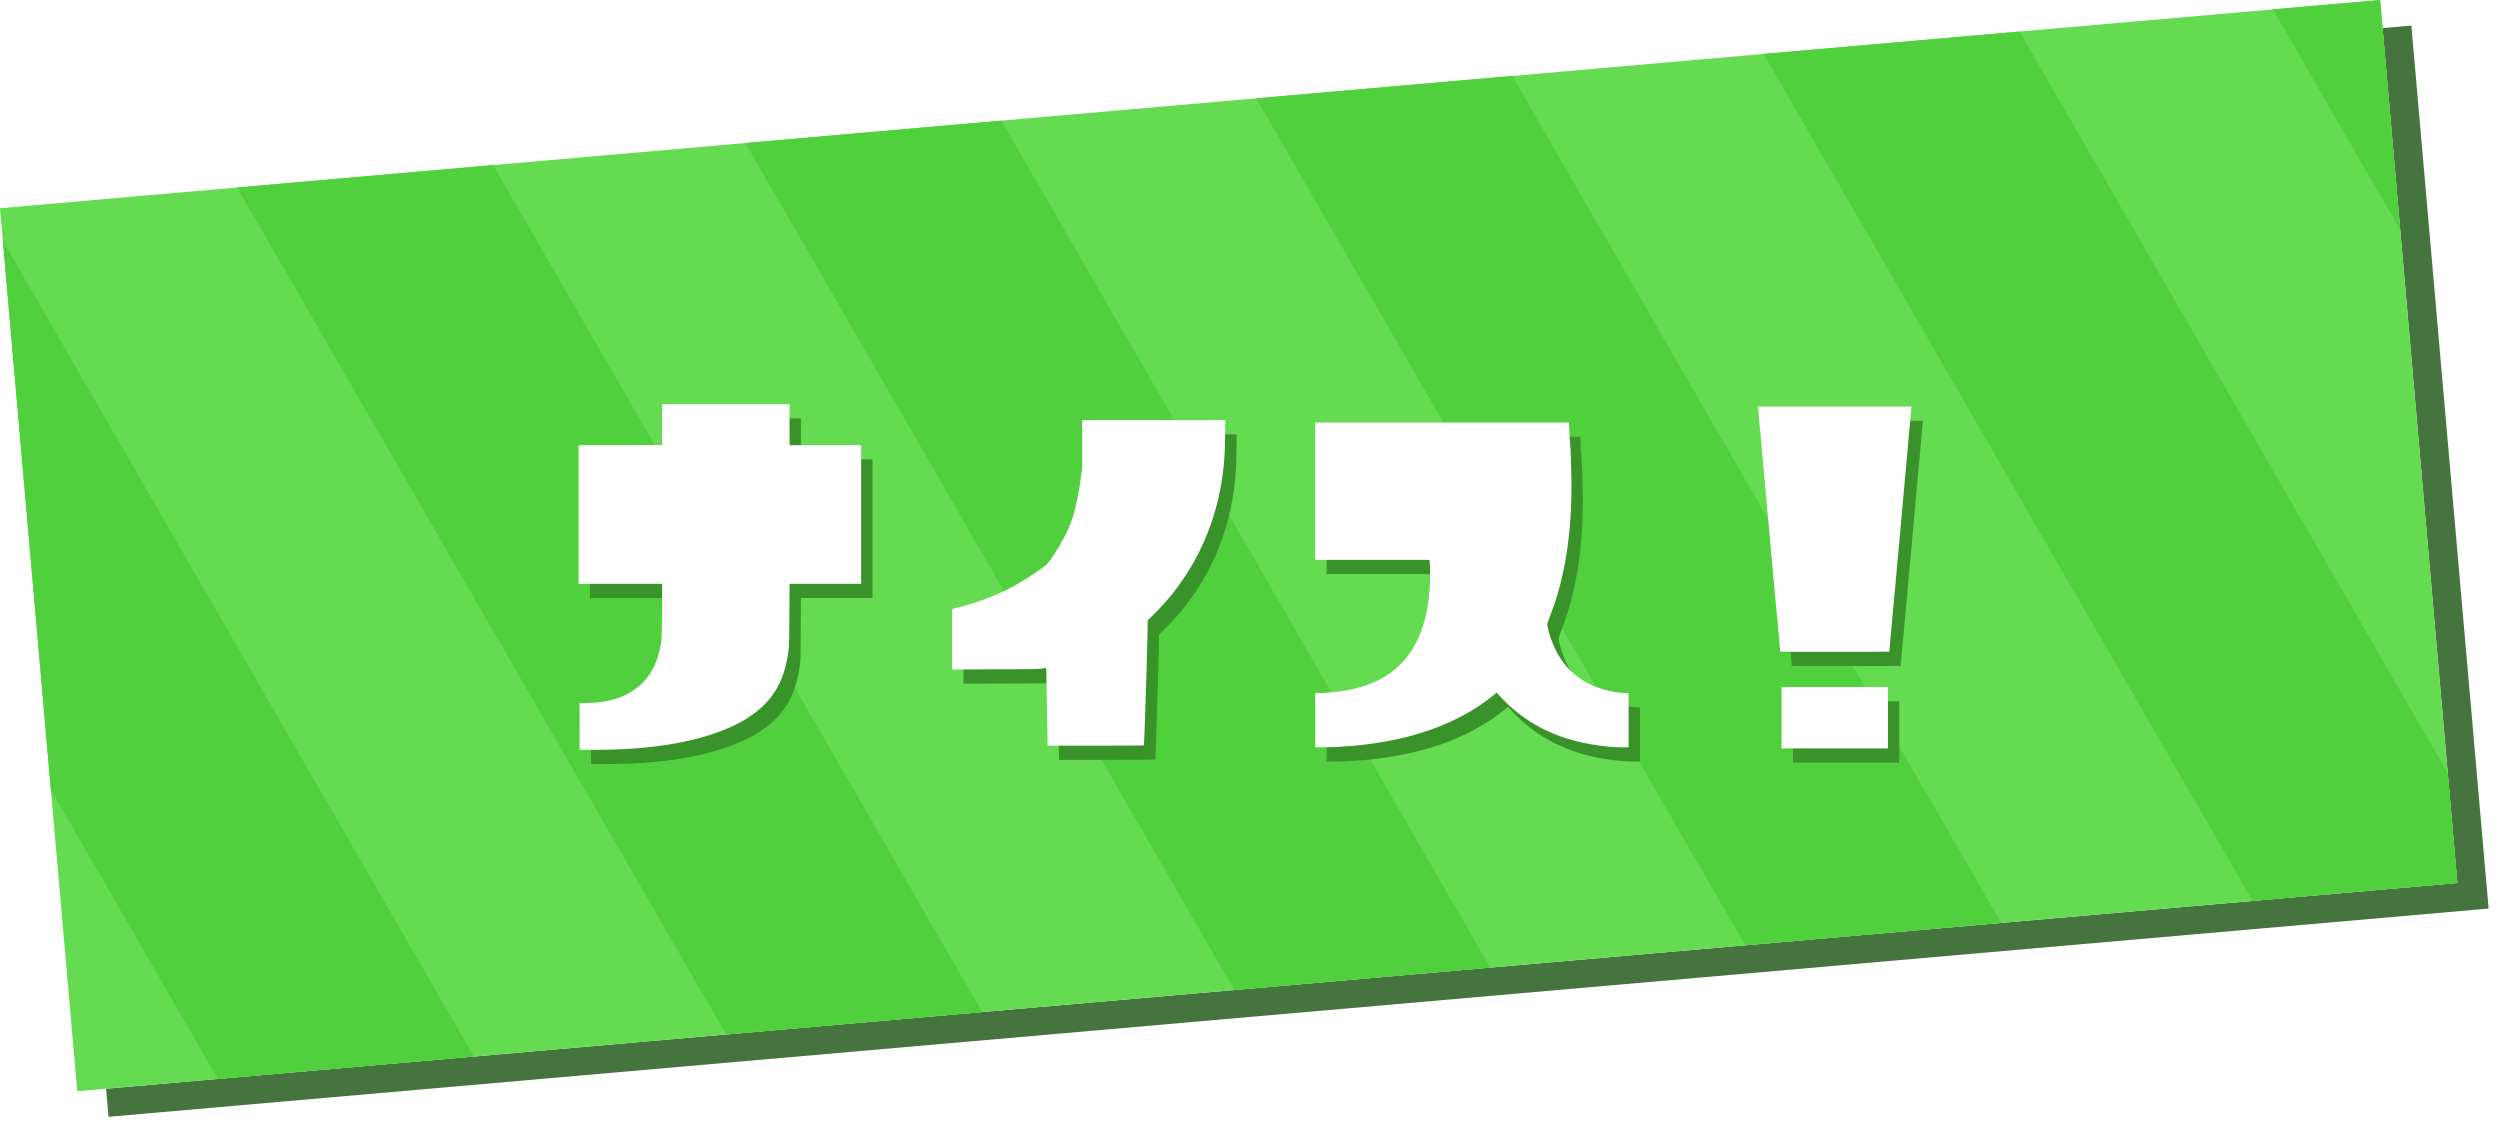 <svg width="880" height="398" viewBox="0 0 880 398" fill="none" xmlns="http://www.w3.org/2000/svg">
<g filter="url(#filter0_f_1_107)">
<rect x="11" y="82.298" width="841" height="312" transform="rotate(-5 11 82.298)" fill="#45743E"/>
</g>
<g clip-path="url(#clip0_1_107)">
<rect width="841" height="312" transform="translate(0 73.298) rotate(-5)" fill="white"/>
<rect y="73.298" width="841" height="312" transform="rotate(-5 0 73.298)" fill="#64DB51"/>
<rect x="600" y="-17.009" width="81.983" height="423.508" transform="rotate(-30 600 -17.009)" fill="#51D03D"/>
<rect x="432" y="16.991" width="81.983" height="423.508" transform="rotate(-30 432 16.991)" fill="#51D03D"/>
<rect x="261" y="47.991" width="81.983" height="396.398" transform="rotate(-30 261 47.991)" fill="#51D03D"/>
<rect x="80" y="59.992" width="81.983" height="396.398" transform="rotate(-30 80 59.992)" fill="#51D03D"/>
<rect x="-71" y="123.991" width="81.983" height="396.398" transform="rotate(-30 -71 123.991)" fill="#51D03D"/>
<rect x="715" y="-144.009" width="81.983" height="396.398" transform="rotate(-30 715 -144.009)" fill="#51D03D"/>
</g>
<path d="M208.026 260.664L208.026 252.461L210.077 252.461C217.206 252.461 223.017 250.85 227.509 247.627C229.413 246.26 230.951 244.746 232.123 243.086C234.467 239.961 236.029 235.811 236.811 230.635C236.908 229.951 236.981 226.362 237.03 219.868L237.104 210.493L222.382 210.493L207.66 210.493L207.66 186.104L207.66 161.714L222.309 161.714L237.03 161.641L237.03 154.463L237.104 147.285L259.516 147.285L281.928 147.285L281.928 154.463L281.928 161.714L294.525 161.714L307.123 161.714L307.123 186.104L307.123 210.493L294.525 210.493L281.928 210.493L281.854 220.894C281.854 227.632 281.806 231.587 281.708 232.759C281.024 239.302 279.315 244.624 276.581 248.726C272.919 254.243 267.133 258.589 259.223 261.763C247.406 266.548 232.196 268.94 213.593 268.94L208.026 268.94L208.026 260.664ZM372.689 263.301C372.689 262.666 372.616 258.638 372.47 251.216C372.47 250.093 372.445 248.75 372.396 247.187C372.396 245.625 372.372 244.404 372.323 243.525C372.323 242.598 372.323 242.012 372.323 241.768L372.25 240.156L371.444 240.229C371.298 240.278 370.98 240.327 370.492 240.376C370.053 240.425 369.76 240.449 369.613 240.449C368.832 240.547 363.583 240.596 353.866 240.596L339.145 240.669L339.145 229.976L339.145 219.355L340.243 219.062C348.788 217.012 356.308 214.058 362.802 210.2C366.366 208.052 369.345 206.074 371.737 204.268C372.421 203.779 373.227 202.852 374.154 201.484C377.768 196.113 380.233 191.377 381.552 187.275C382.724 183.613 383.749 178.56 384.628 172.114L384.921 169.478L384.921 161.128L384.921 152.852L410.116 152.852L435.312 152.852L435.238 158.564C435.189 163.545 434.97 167.524 434.579 170.503C432.724 186.128 427.23 200.02 418.1 212.178C415.756 215.352 412.826 218.647 409.311 222.065L407.992 223.311L407.919 228.364C407.772 234.858 407.553 242.402 407.26 250.996C406.918 261.836 406.723 267.28 406.674 267.329C406.674 267.427 401.01 267.476 389.682 267.476L372.763 267.476L372.689 263.301ZM466.967 258.54L466.967 249.019L468.871 248.945C477.27 248.604 484.154 247.041 489.525 244.258C500.316 238.691 506.225 227.949 507.25 212.031C507.348 211.006 507.396 209.443 507.396 207.344C507.396 205.195 507.348 203.755 507.25 203.022L507.177 202.07L487.108 202.07L466.967 202.07L466.967 177.9L466.967 153.73L511.571 153.73L556.249 153.73L556.396 156.074C556.396 156.514 556.42 157.319 556.469 158.491C556.566 159.614 556.64 160.396 556.688 160.835C556.933 164.155 557.079 168.232 557.128 173.066C557.421 192.402 554.857 208.809 549.438 222.285C548.9 223.701 548.632 224.482 548.632 224.629C548.729 226.191 549.34 228.389 550.463 231.221C552.514 236.543 555.736 240.742 560.131 243.818C564.525 246.846 569.799 248.555 575.951 248.945L577.27 249.019L577.27 258.54L577.27 268.062L574.926 268.062C572.338 268.062 569.433 267.817 566.21 267.329C551.903 265.327 540.355 259.419 531.566 249.604L530.834 248.799L529.662 249.751C517.162 259.907 500.365 265.864 479.271 267.622C475.512 267.915 472.484 268.062 470.189 268.062L466.967 268.062L466.967 258.54ZM631.117 257.661L631.117 246.821L649.867 246.821L668.544 246.821L668.544 257.661L668.544 268.428L649.867 268.428L631.117 268.428L631.117 257.661ZM630.678 234.37L630.165 228.877C629.823 225.215 629.311 219.795 628.627 212.617C627.992 205.391 627.357 198.335 626.723 191.45C624.135 162.788 622.841 148.433 622.841 148.384L622.841 148.091L649.867 148.091L676.82 148.091L676.82 148.384C676.82 148.433 675.526 162.788 672.938 191.45C672.353 197.847 671.718 204.829 671.034 212.397C670.351 219.966 669.838 225.508 669.496 229.023L669.057 234.37C669.057 234.419 662.66 234.443 649.867 234.443C637.074 234.443 630.678 234.419 630.678 234.37Z" fill="#39932A"/>
<path d="M204.026 255.664L204.026 247.461L206.077 247.461C213.206 247.461 219.017 245.85 223.509 242.627C225.413 241.26 226.951 239.746 228.123 238.086C230.467 234.961 232.029 230.811 232.811 225.635C232.908 224.951 232.981 221.362 233.03 214.868L233.104 205.493L218.382 205.493L203.66 205.493L203.66 181.104L203.66 156.714L218.309 156.714L233.03 156.641L233.03 149.463L233.104 142.285L255.516 142.285L277.928 142.285L277.928 149.463L277.928 156.714L290.525 156.714L303.123 156.714L303.123 181.104L303.123 205.493L290.525 205.493L277.928 205.493L277.854 215.894C277.854 222.632 277.806 226.587 277.708 227.759C277.024 234.302 275.315 239.624 272.581 243.726C268.919 249.243 263.133 253.589 255.223 256.763C243.406 261.548 228.196 263.94 209.593 263.94L204.026 263.94L204.026 255.664ZM368.689 258.301C368.689 257.666 368.616 253.638 368.47 246.216C368.47 245.093 368.445 243.75 368.396 242.187C368.396 240.625 368.372 239.404 368.323 238.525C368.323 237.598 368.323 237.012 368.323 236.768L368.25 235.156L367.444 235.229C367.298 235.278 366.98 235.327 366.492 235.376C366.053 235.425 365.76 235.449 365.613 235.449C364.832 235.547 359.583 235.596 349.866 235.596L335.145 235.669L335.145 224.976L335.145 214.355L336.243 214.062C344.788 212.012 352.308 209.058 358.802 205.2C362.366 203.052 365.345 201.074 367.737 199.268C368.421 198.779 369.227 197.852 370.154 196.484C373.768 191.113 376.233 186.377 377.552 182.275C378.724 178.613 379.749 173.56 380.628 167.114L380.921 164.478L380.921 156.128L380.921 147.852L406.116 147.852L431.312 147.852L431.238 153.564C431.189 158.545 430.97 162.524 430.579 165.503C428.724 181.128 423.23 195.02 414.1 207.178C411.756 210.352 408.826 213.647 405.311 217.065L403.992 218.311L403.919 223.364C403.772 229.858 403.553 237.402 403.26 245.996C402.918 256.836 402.723 262.28 402.674 262.329C402.674 262.427 397.01 262.476 385.682 262.476L368.763 262.476L368.689 258.301ZM462.967 253.54L462.967 244.019L464.871 243.945C473.27 243.604 480.154 242.041 485.525 239.258C496.316 233.691 502.225 222.949 503.25 207.031C503.348 206.006 503.396 204.443 503.396 202.344C503.396 200.195 503.348 198.755 503.25 198.022L503.177 197.07L483.108 197.07L462.967 197.07L462.967 172.9L462.967 148.73L507.571 148.73L552.249 148.73L552.396 151.074C552.396 151.514 552.42 152.319 552.469 153.491C552.566 154.614 552.64 155.396 552.688 155.835C552.933 159.155 553.079 163.232 553.128 168.066C553.421 187.402 550.857 203.809 545.438 217.285C544.9 218.701 544.632 219.482 544.632 219.629C544.729 221.191 545.34 223.389 546.463 226.221C548.514 231.543 551.736 235.742 556.131 238.818C560.525 241.846 565.799 243.555 571.951 243.945L573.27 244.019L573.27 253.54L573.27 263.062L570.926 263.062C568.338 263.062 565.433 262.817 562.21 262.329C547.903 260.327 536.355 254.419 527.566 244.604L526.834 243.799L525.662 244.751C513.162 254.907 496.365 260.864 475.271 262.622C471.512 262.915 468.484 263.062 466.189 263.062L462.967 263.062L462.967 253.54ZM627.117 252.661L627.117 241.821L645.867 241.821L664.544 241.821L664.544 252.661L664.544 263.428L645.867 263.428L627.117 263.428L627.117 252.661ZM626.678 229.37L626.165 223.877C625.823 220.215 625.311 214.795 624.627 207.617C623.992 200.391 623.357 193.335 622.723 186.45C620.135 157.788 618.841 143.433 618.841 143.384L618.841 143.091L645.867 143.091L672.82 143.091L672.82 143.384C672.82 143.433 671.526 157.788 668.938 186.45C668.353 192.847 667.718 199.829 667.034 207.397C666.351 214.966 665.838 220.508 665.496 224.023L665.057 229.37C665.057 229.419 658.66 229.443 645.867 229.443C633.074 229.443 626.678 229.419 626.678 229.37Z" fill="white"/>
<defs>
<filter id="filter0_f_1_107" x="7" y="5" width="872.992" height="392.111" filterUnits="userSpaceOnUse" color-interpolation-filters="sRGB">
<feFlood flood-opacity="0" result="BackgroundImageFix"/>
<feBlend mode="normal" in="SourceGraphic" in2="BackgroundImageFix" result="shape"/>
<feGaussianBlur stdDeviation="2" result="effect1_foregroundBlur_1_107"/>
</filter>
<clipPath id="clip0_1_107">
<rect width="841" height="312" fill="white" transform="translate(0 73.298) rotate(-5)"/>
</clipPath>
</defs>
</svg>
